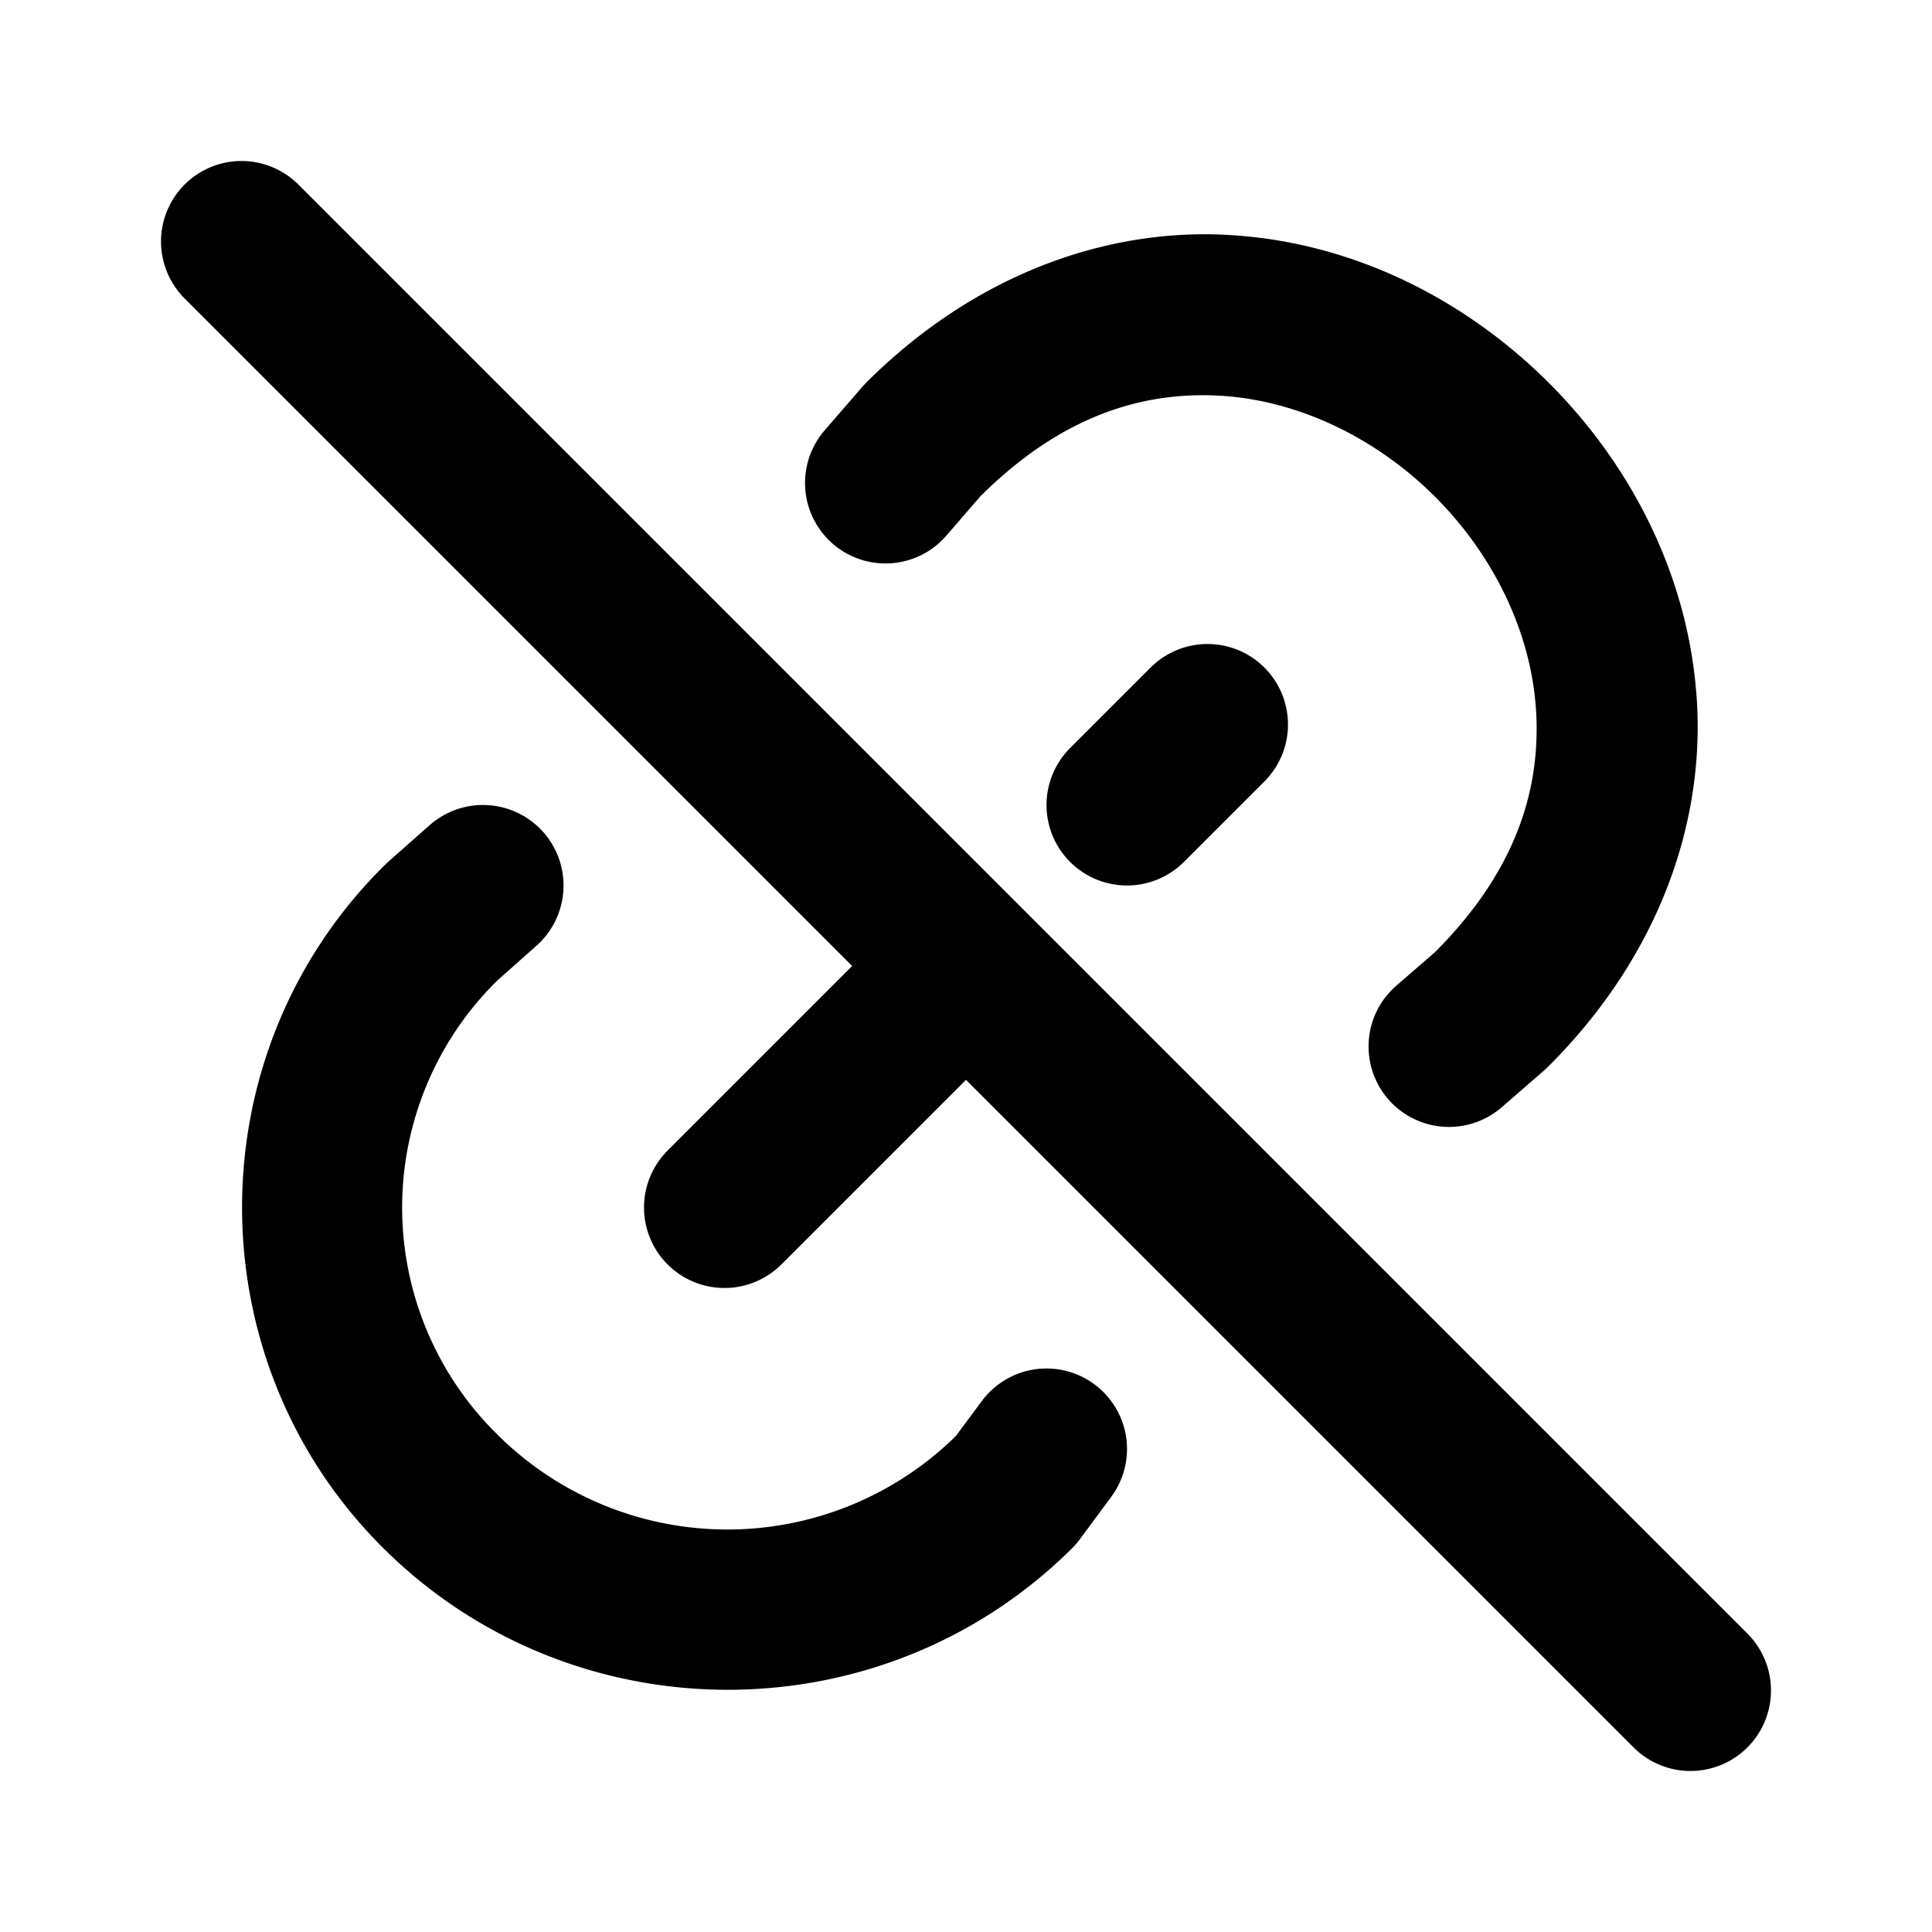 <svg xmlns="http://www.w3.org/2000/svg" width="24" height="24" viewBox="0 0 24 24"><path d="M3 2a1 1 0 0 0-.707.293 1 1 0 0 0 0 1.414L10.586 12l-2.293 2.293a1 1 0 0 0 0 1.414 1 1 0 0 0 1.414 0L12 13.414l8.293 8.293a1 1 0 0 0 1.414 0 1 1 0 0 0 0-1.414l-18-18A1 1 0 0 0 3 2zm11.992.91c-1.444-.006-2.965.577-4.236 1.848l-.049.053-.463.535a1 1 0 0 0 .102 1.41 1 1 0 0 0 1.41-.102l.422-.488c.999-.995 2.008-1.307 2.982-1.25.977.058 1.941.529 2.668 1.256s1.197 1.689 1.254 2.666-.254 1.987-1.254 2.988l-.002.002-.482.418a1 1 0 0 0-.098 1.41 1 1 0 0 0 1.41.098l.533-.463.051-.049c1.356-1.355 1.93-2.994 1.84-4.521-.09-1.528-.797-2.922-1.838-3.963S16.807 3.01 15.28 2.92a5 5 0 0 0-.287-.01zM15 8a1 1 0 0 0-.707.293l-1 1a1 1 0 0 0 0 1.414 1 1 0 0 0 1.414 0l1-1a1 1 0 0 0 0-1.414A1 1 0 0 0 15 8zm-8.937 2.002a1 1 0 0 0-.725.248l-.524.463-.04.039c-2.356 2.329-2.356 6.163 0 8.492s6.177 2.33 8.533 0a1 1 0 0 0 .1-.113l.396-.535a1 1 0 0 0-.207-1.399 1 1 0 0 0-1.399.207l-.324.436a4.05 4.05 0 0 1-5.693-.018 3.954 3.954 0 0 1-.004-5.64l.486-.432a1 1 0 0 0 .088-1.412 1 1 0 0 0-.687-.336z"/></svg>